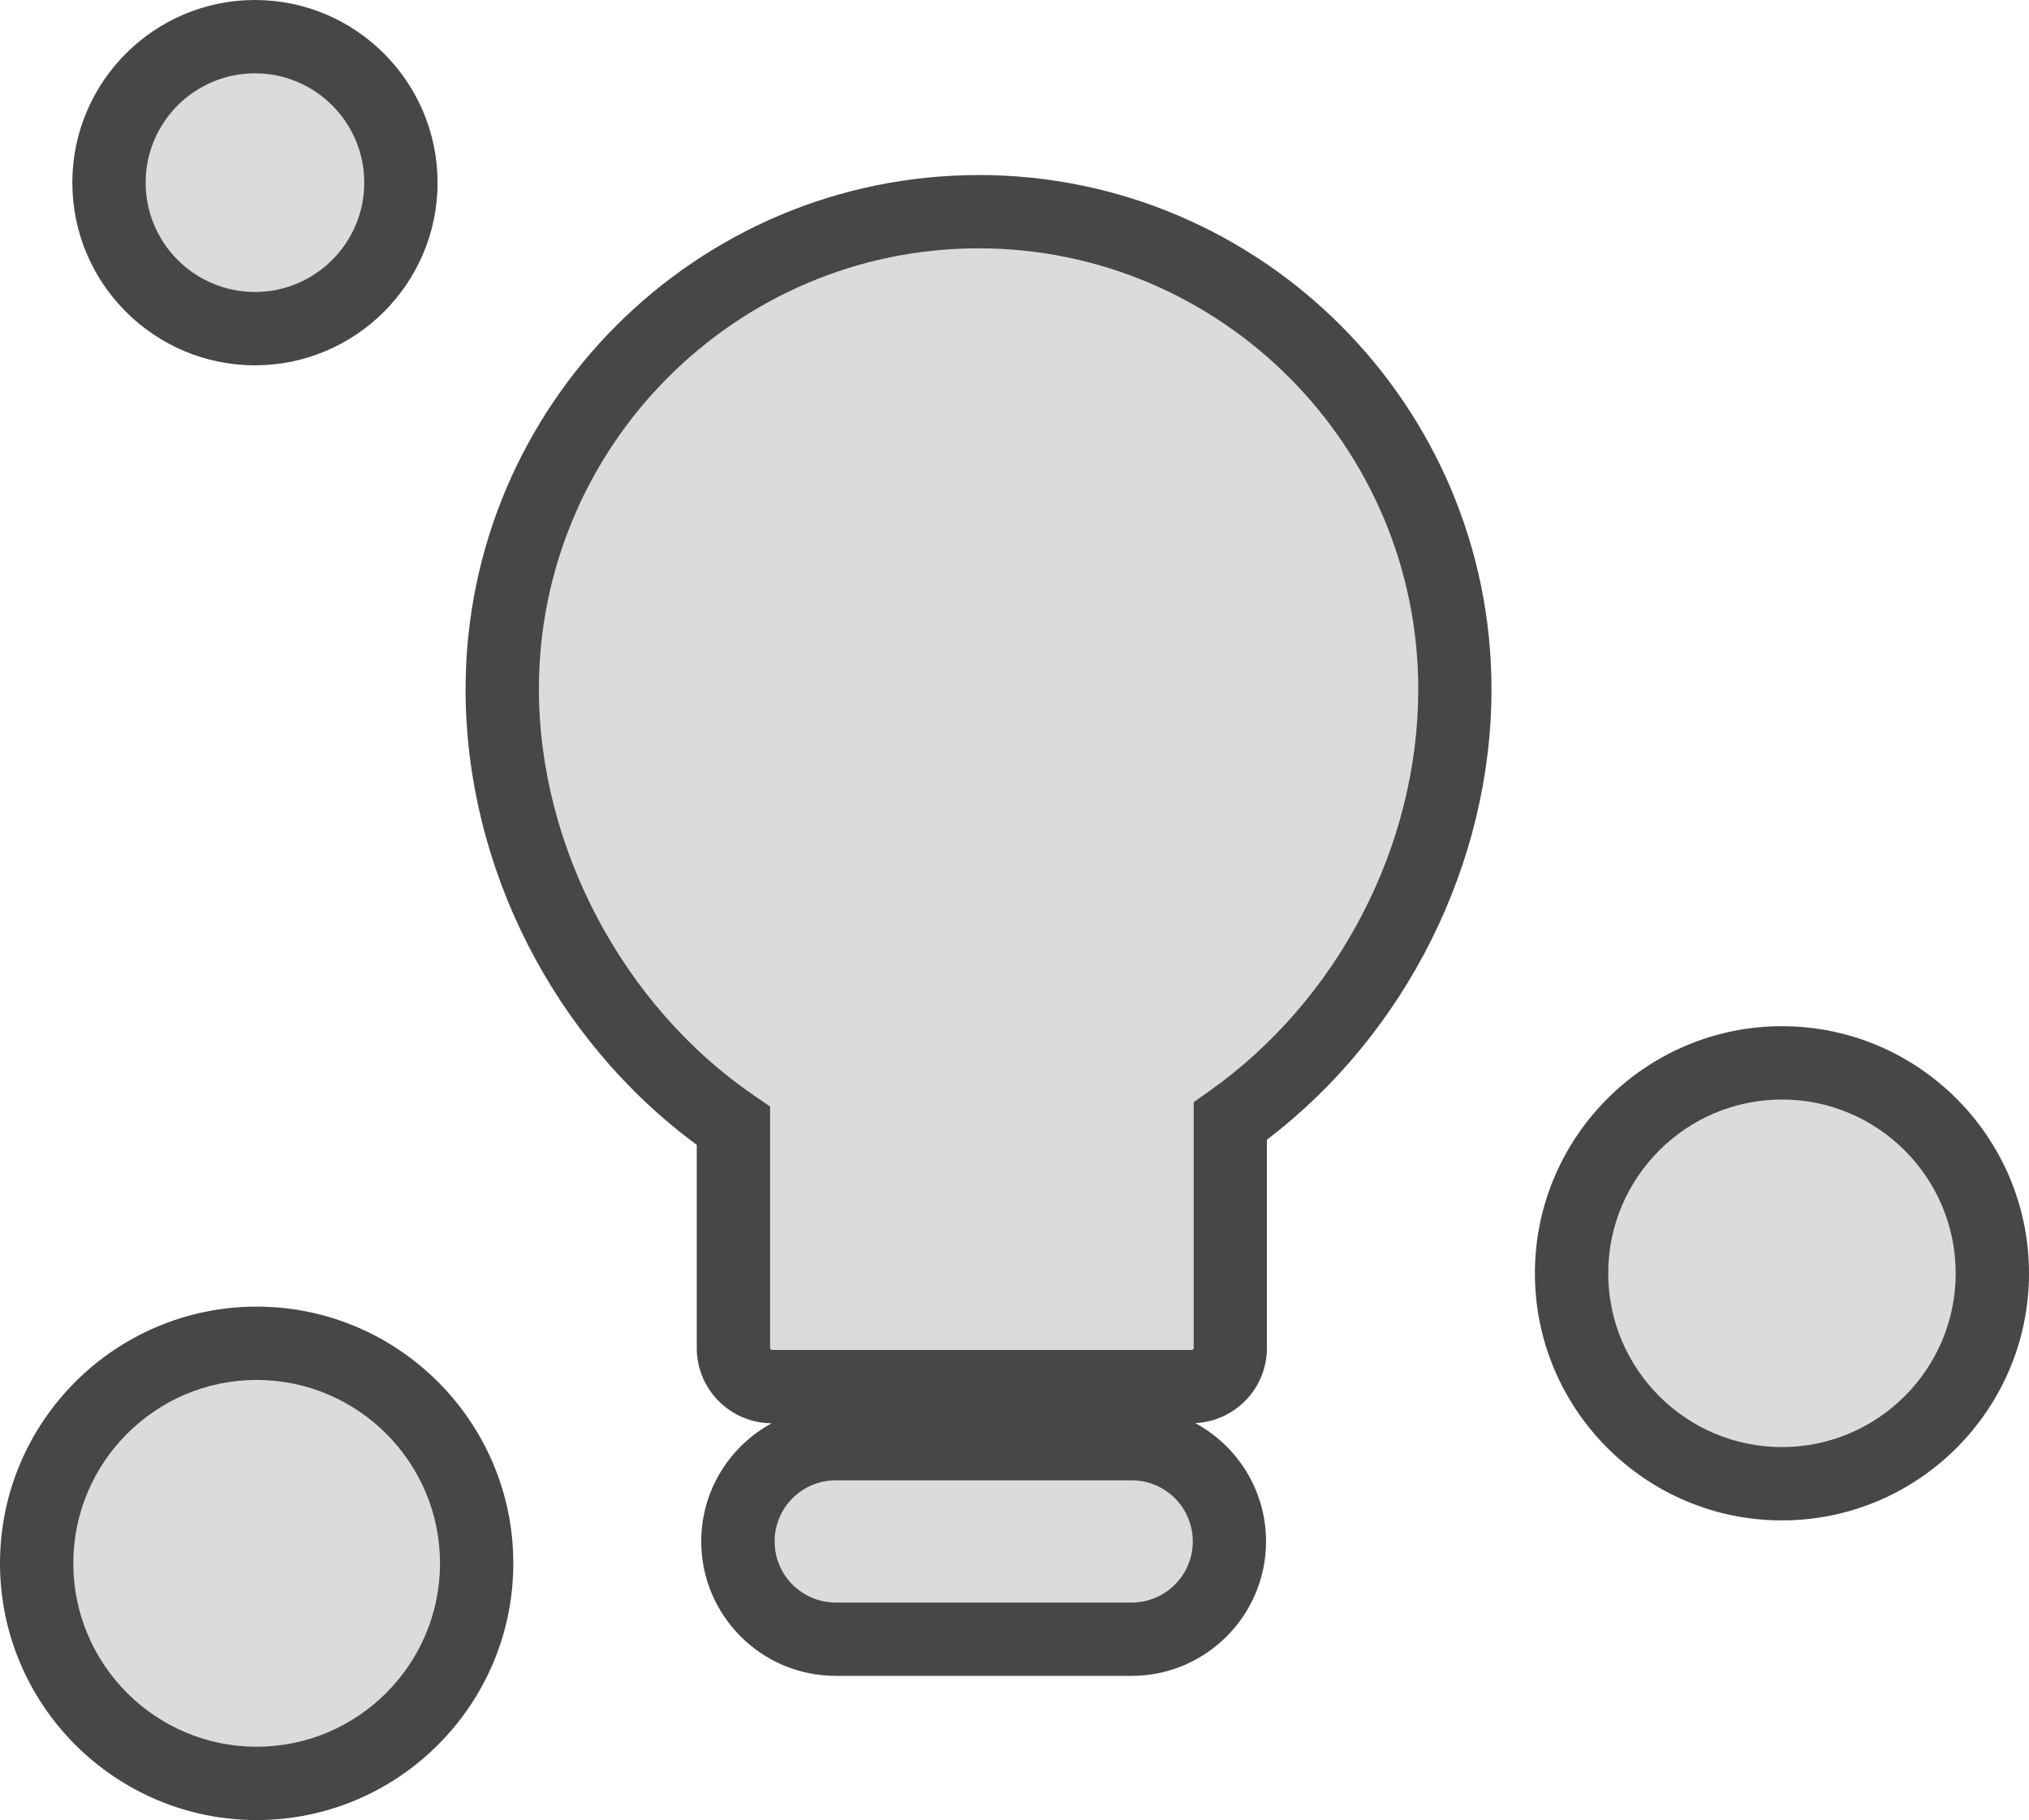 <?xml version="1.0" encoding="UTF-8" ?>
<svg xmlns="http://www.w3.org/2000/svg" viewBox="0 0 249.1 223.4">
  <defs>
    <style>
      .b {
        fill: #474747;
      }

      .c {
        fill: #dbdbdb;
      }
    </style>
  </defs>
  <circle class="c" cx="31.3" cy="22.42" r="17.92" />
  <circle class="c" cx="31.51" cy="191.89" r="27.01" />
  <circle class="c" cx="218.77" cy="156.29" r="25.83" />
  <path
    class="c"
    d="M120.64,26.49c-32.3,0-58.48,26.24-58.48,58.62,0,21.34,11.38,41.99,28.38,53.58v27.27c0,2.62,2.12,4.75,4.75,4.75h51.51c2.62,0,4.75-2.12,4.75-4.75v-27.84c16.55-11.7,27.57-32.01,27.57-53.01,0-32.37-26.18-58.62-58.48-58.62Z"
  />
  <path
    class="c"
    d="M138.93,177.7h-36.34c-6.63,0-12,5.37-12,12s5.37,12,12,12h36.34c6.63,0,12-5.37,12-12s-5.37-12-12-12Z"
  />
  <path
    class="b"
    d="M31.3,44.84c12.36,0,22.42-10.06,22.42-22.42S43.66,0,31.3,0,8.88,10.06,8.88,22.42s10.06,22.42,22.42,22.42ZM31.3,9c7.4,0,13.42,6.02,13.42,13.42s-6.02,13.42-13.42,13.42-13.42-6.02-13.42-13.42,6.02-13.42,13.42-13.42Z"
  />
  <path
    class="b"
    d="M31.51,160.38c-17.38,0-31.51,14.14-31.51,31.51s14.14,31.51,31.51,31.51,31.51-14.14,31.51-31.51-14.14-31.51-31.51-31.51ZM31.51,214.4c-12.41,0-22.51-10.1-22.51-22.51s10.1-22.51,22.51-22.51,22.51,10.1,22.51,22.51-10.1,22.51-22.51,22.51Z"
  />
  <path
    class="b"
    d="M218.77,125.96c-16.72,0-30.33,13.61-30.33,30.33s13.61,30.33,30.33,30.33,30.33-13.61,30.33-30.33-13.61-30.33-30.33-30.33ZM218.77,177.62c-11.76,0-21.33-9.57-21.33-21.33s9.57-21.33,21.33-21.33,21.33,9.57,21.33,21.33-9.57,21.33-21.33,21.33Z"
  />
  <path
    class="b"
    d="M120.14,21.49c-34.72,0-62.98,28.31-62.98,63.12,0,21.78,10.82,42.98,28.38,55.91v24.94c0,5.08,4.12,9.21,9.19,9.24-5.14,2.8-8.64,8.25-8.64,14.5,0,9.1,7.4,16.5,16.5,16.5h36.34c9.1,0,16.5-7.4,16.5-16.5,0-6.27-3.52-11.73-8.68-14.52,4.89-.24,8.79-4.28,8.79-9.22v-25.57c17.06-12.99,27.57-33.95,27.57-55.29,0-34.8-28.25-63.12-62.98-63.12ZM138.94,196.7h-36.34c-4.14,0-7.5-3.36-7.5-7.5s3.36-7.5,7.5-7.5h36.34c4.14,0,7.5,3.36,7.5,7.5s-3.36,7.5-7.5,7.5ZM148.45,133.94l-1.9,1.34v30.17c0,.13-.11.25-.25.25h-51.51c-.14,0-.25-.11-.25-.25v-29.64l-1.96-1.34c-16.05-10.95-26.42-30.52-26.42-49.87,0-29.84,24.21-54.12,53.98-54.12s53.98,24.28,53.98,54.12c0,19.24-9.83,38.14-25.66,49.33Z"
  />
</svg>
